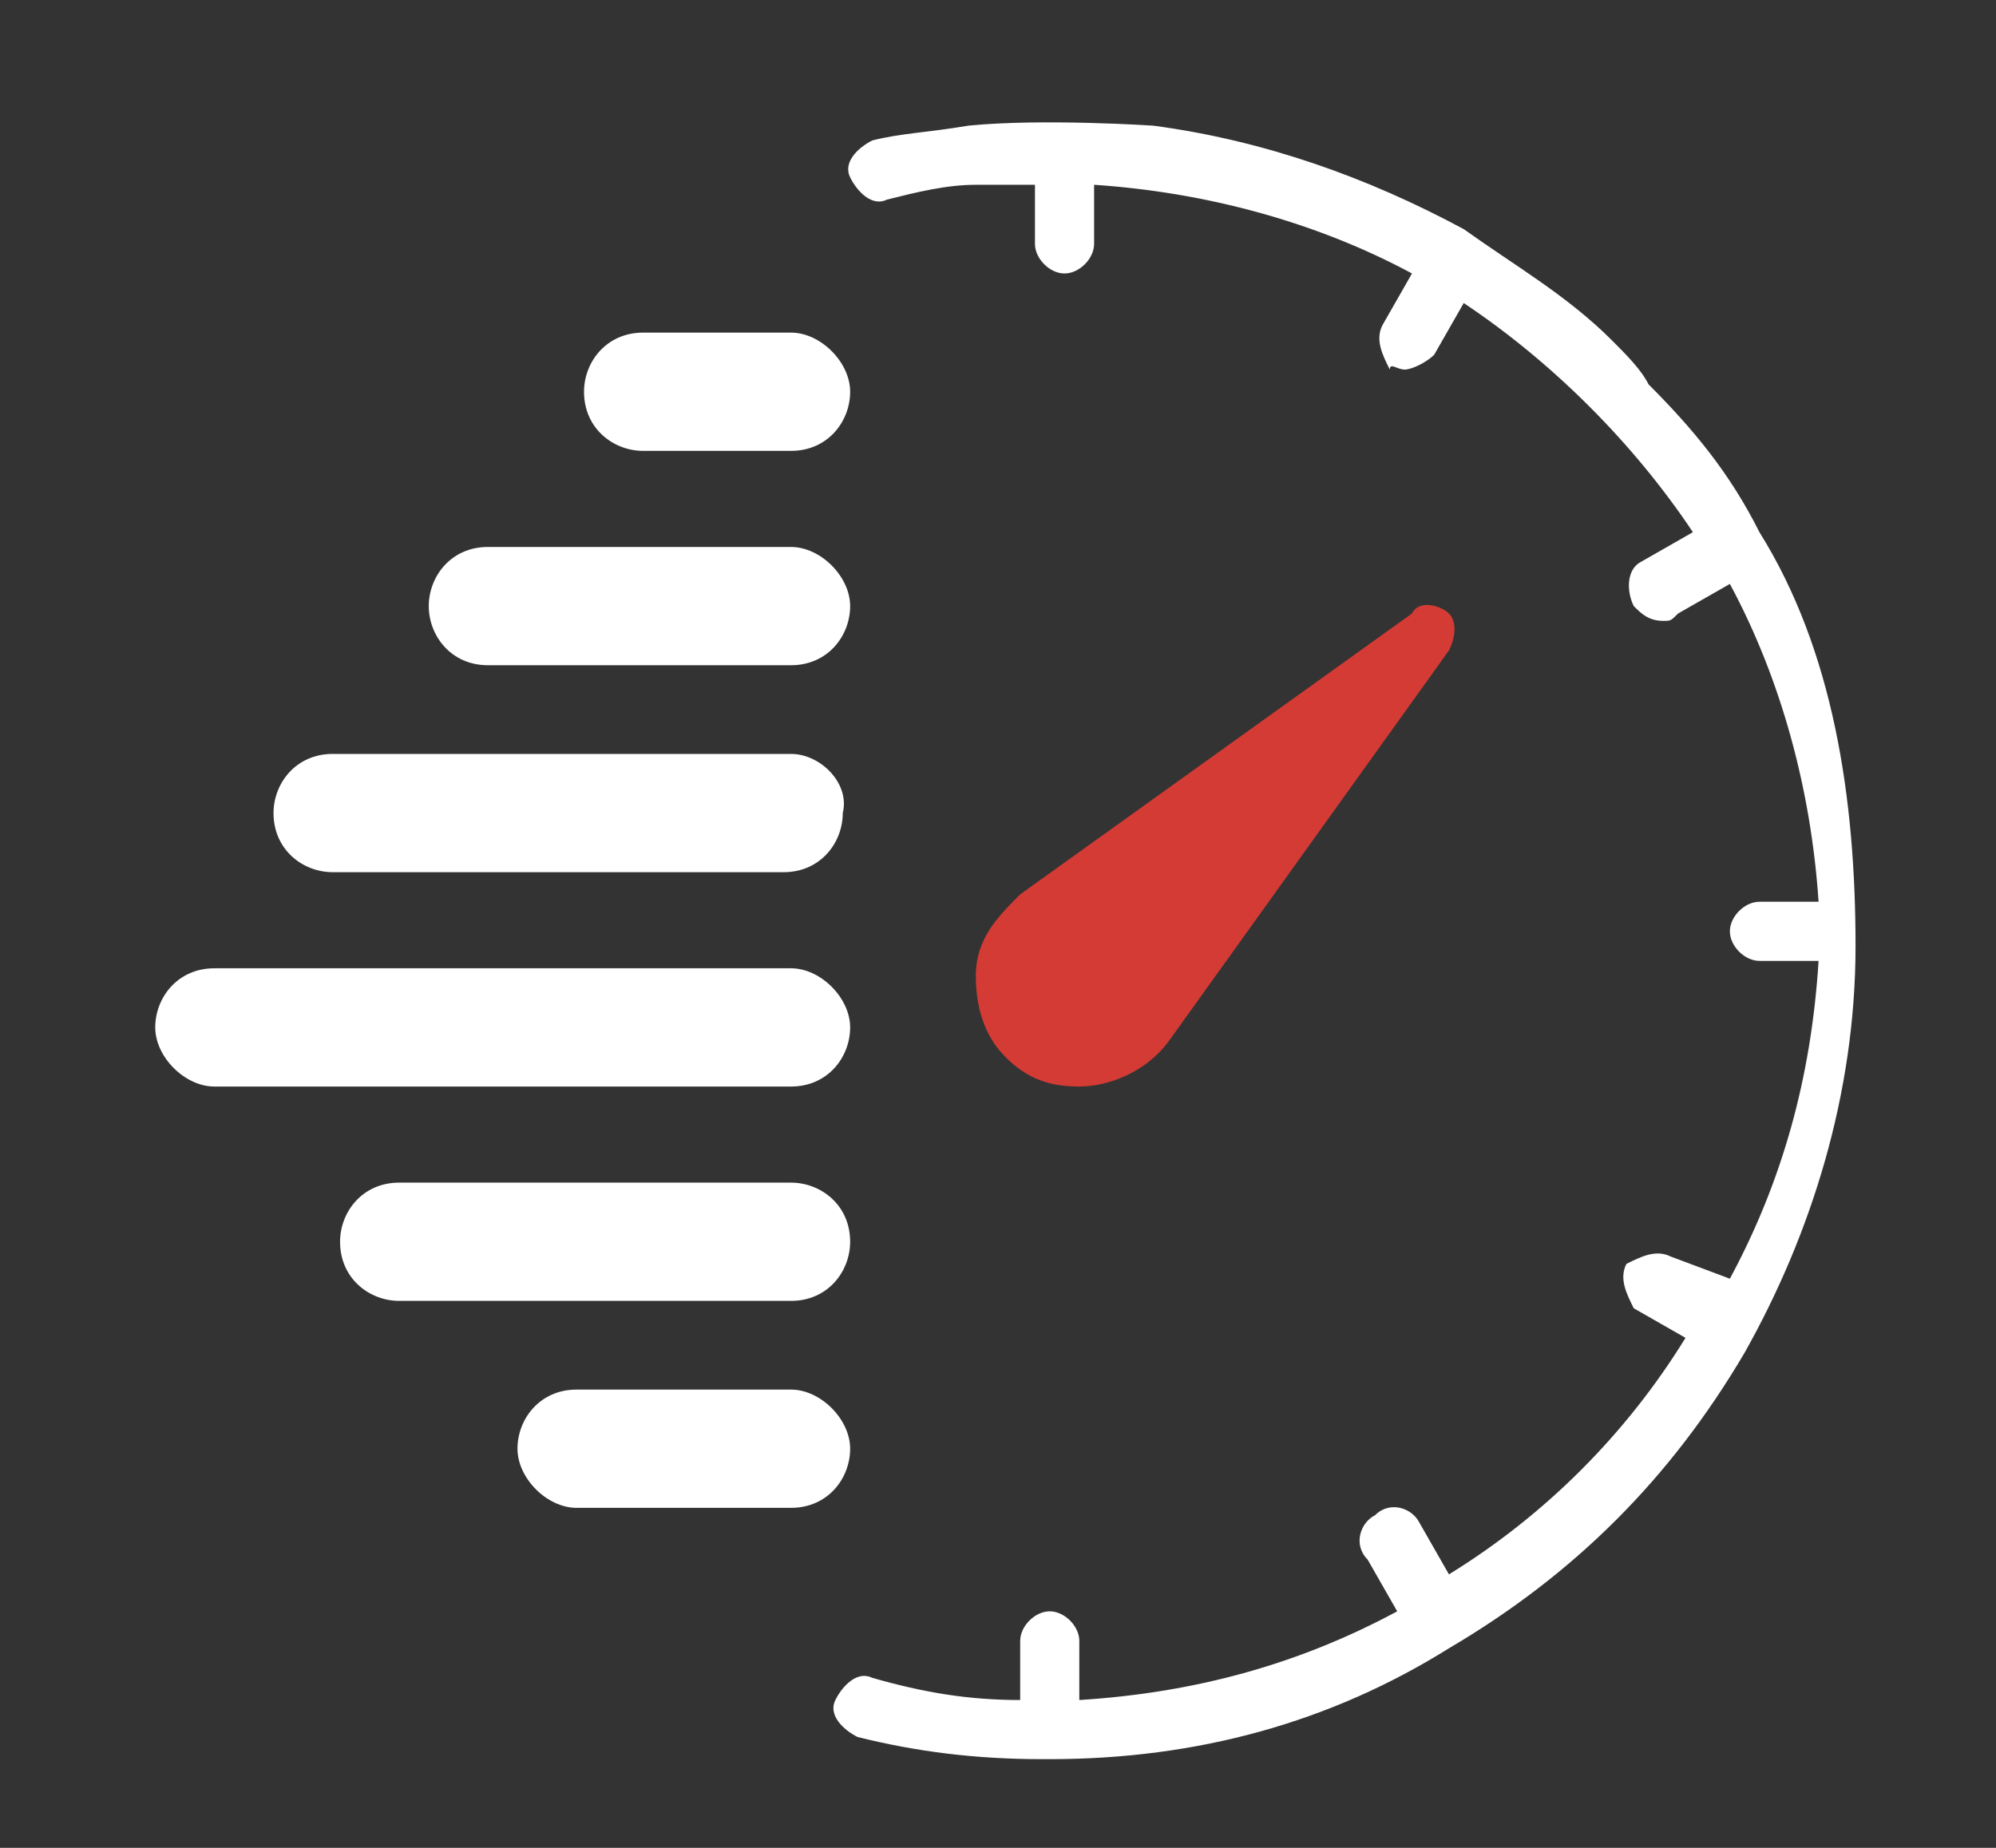 <?xml version="1.0" encoding="utf-8"?>
<!-- Generator: Adobe Illustrator 22.0.0, SVG Export Plug-In . SVG Version: 6.00 Build 0)  -->
<svg version="1.1" id="Layer_1" xmlns="http://www.w3.org/2000/svg" xmlns:xlink="http://www.w3.org/1999/xlink" x="0px" y="0px"
	 viewBox="0 0 27 25" style="enable-background:new 0 0 27 25;" xml:space="preserve">
<rect x="0" y="0" width="27" height="25" fill="#333333" stroke="none"/>
<style type="text/css">
	.st0{fill:#D43B35;}
	.st1{fill:#FFFFFF;}
</style>
<g>
	<path class="st0" d="M15.8,14.1l3.8-5.3c0.1-0.2,0.1-0.4,0-0.5c-0.1-0.1-0.4-0.2-0.5,0l-5.3,3.8c-0.3,0.3-0.6,0.6-0.6,1.1
		c0,0.4,0.1,0.8,0.4,1.1c0.3,0.3,0.6,0.4,1,0.4C15,14.7,15.5,14.5,15.8,14.1z"/>
	<path class="st1" d="M23.8,7.2C23.8,7.2,23.8,7.2,23.8,7.2C23.8,7.2,23.8,7.2,23.8,7.2c-0.4-0.8-0.9-1.4-1.5-2l0,0
		C22.2,5,22,4.8,21.8,4.6l0,0c-0.6-0.6-1.3-1-2-1.5c0,0,0,0,0,0c0,0,0,0,0,0c-1.3-0.7-2.7-1.2-4.2-1.4c0,0-1.5-0.1-2.5,0
		c-0.6,0.1-0.9,0.1-1.3,0.2c-0.2,0.1-0.4,0.3-0.3,0.5c0.1,0.2,0.3,0.4,0.5,0.3c0.4-0.1,0.8-0.2,1.2-0.2l0.4,0c0.1,0,0.3,0,0.4,0v0.8
		c0,0.2,0.2,0.4,0.4,0.4s0.4-0.2,0.4-0.4V2.5c1.5,0.1,3,0.5,4.3,1.2l-0.4,0.7c-0.1,0.2,0,0.4,0.1,0.6C18.8,4.9,18.9,5,19,5
		c0.1,0,0.3-0.1,0.4-0.2l0.4-0.7C21,4.9,22.1,6,22.9,7.2l-0.7,0.4C22,7.7,22,8,22.1,8.2c0.1,0.1,0.2,0.2,0.4,0.2
		c0.1,0,0.1,0,0.2-0.1l0.7-0.4c0.7,1.3,1.1,2.8,1.2,4.3h-0.8c-0.2,0-0.4,0.2-0.4,0.4c0,0.2,0.2,0.4,0.4,0.4h0.8
		c-0.1,1.6-0.5,3-1.2,4.3L22.6,17c-0.2-0.1-0.4,0-0.6,0.1c-0.1,0.2,0,0.4,0.1,0.6l0.7,0.4c-0.8,1.3-1.9,2.4-3.2,3.2l-0.4-0.7
		c-0.1-0.2-0.4-0.3-0.6-0.1c-0.2,0.1-0.3,0.4-0.1,0.6l0.4,0.7c-1.3,0.7-2.7,1.1-4.3,1.2v-0.8c0-0.2-0.2-0.4-0.4-0.4
		c-0.2,0-0.4,0.2-0.4,0.4v0.8c-0.7,0-1.3-0.1-2-0.3c-0.2-0.1-0.4,0.1-0.5,0.3c-0.1,0.2,0.1,0.4,0.3,0.5c0.8,0.2,1.6,0.3,2.5,0.3
		c0,0,0,0,0.1,0c0,0,0,0,0,0c0,0,0,0,0,0c2,0,3.8-0.5,5.4-1.5c0,0,0,0,0,0c0,0,0,0,0,0c1.7-1,3-2.3,4-4c0,0,0,0,0,0c0,0,0,0,0,0
		c0.9-1.6,1.5-3.5,1.5-5.5S24.8,8.8,23.8,7.2z"/>
	<path class="st1" d="M10.7,4.5h-2c-0.5,0-0.8,0.4-0.8,0.8c0,0.5,0.4,0.8,0.8,0.8h2c0.5,0,0.8-0.4,0.8-0.8
		C11.5,4.9,11.1,4.5,10.7,4.5z"/>
	<path class="st1" d="M10.7,7.4H6.6c-0.5,0-0.8,0.4-0.8,0.8S6.1,9,6.6,9h4.1c0.5,0,0.8-0.4,0.8-0.8S11.1,7.4,10.7,7.4z"/>
	<path class="st1" d="M10.7,10.2H4.5c-0.5,0-0.8,0.4-0.8,0.8c0,0.5,0.4,0.8,0.8,0.8h6.1c0.5,0,0.8-0.4,0.8-0.8
		C11.5,10.6,11.1,10.2,10.7,10.2z"/>
	<path class="st1" d="M10.7,13.1H2.9c-0.5,0-0.8,0.4-0.8,0.8s0.4,0.8,0.8,0.8h7.8c0.5,0,0.8-0.4,0.8-0.8S11.1,13.1,10.7,13.1z"/>
	<path class="st1" d="M10.7,16H5.4c-0.5,0-0.8,0.4-0.8,0.8c0,0.5,0.4,0.8,0.8,0.8h5.3c0.5,0,0.8-0.4,0.8-0.8
		C11.5,16.3,11.1,16,10.7,16z"/>
	<path class="st1" d="M10.7,18.8H7.8c-0.5,0-0.8,0.4-0.8,0.8s0.4,0.8,0.8,0.8h2.9c0.5,0,0.8-0.4,0.8-0.8S11.1,18.8,10.7,18.8z"/>
</g>
</svg>
